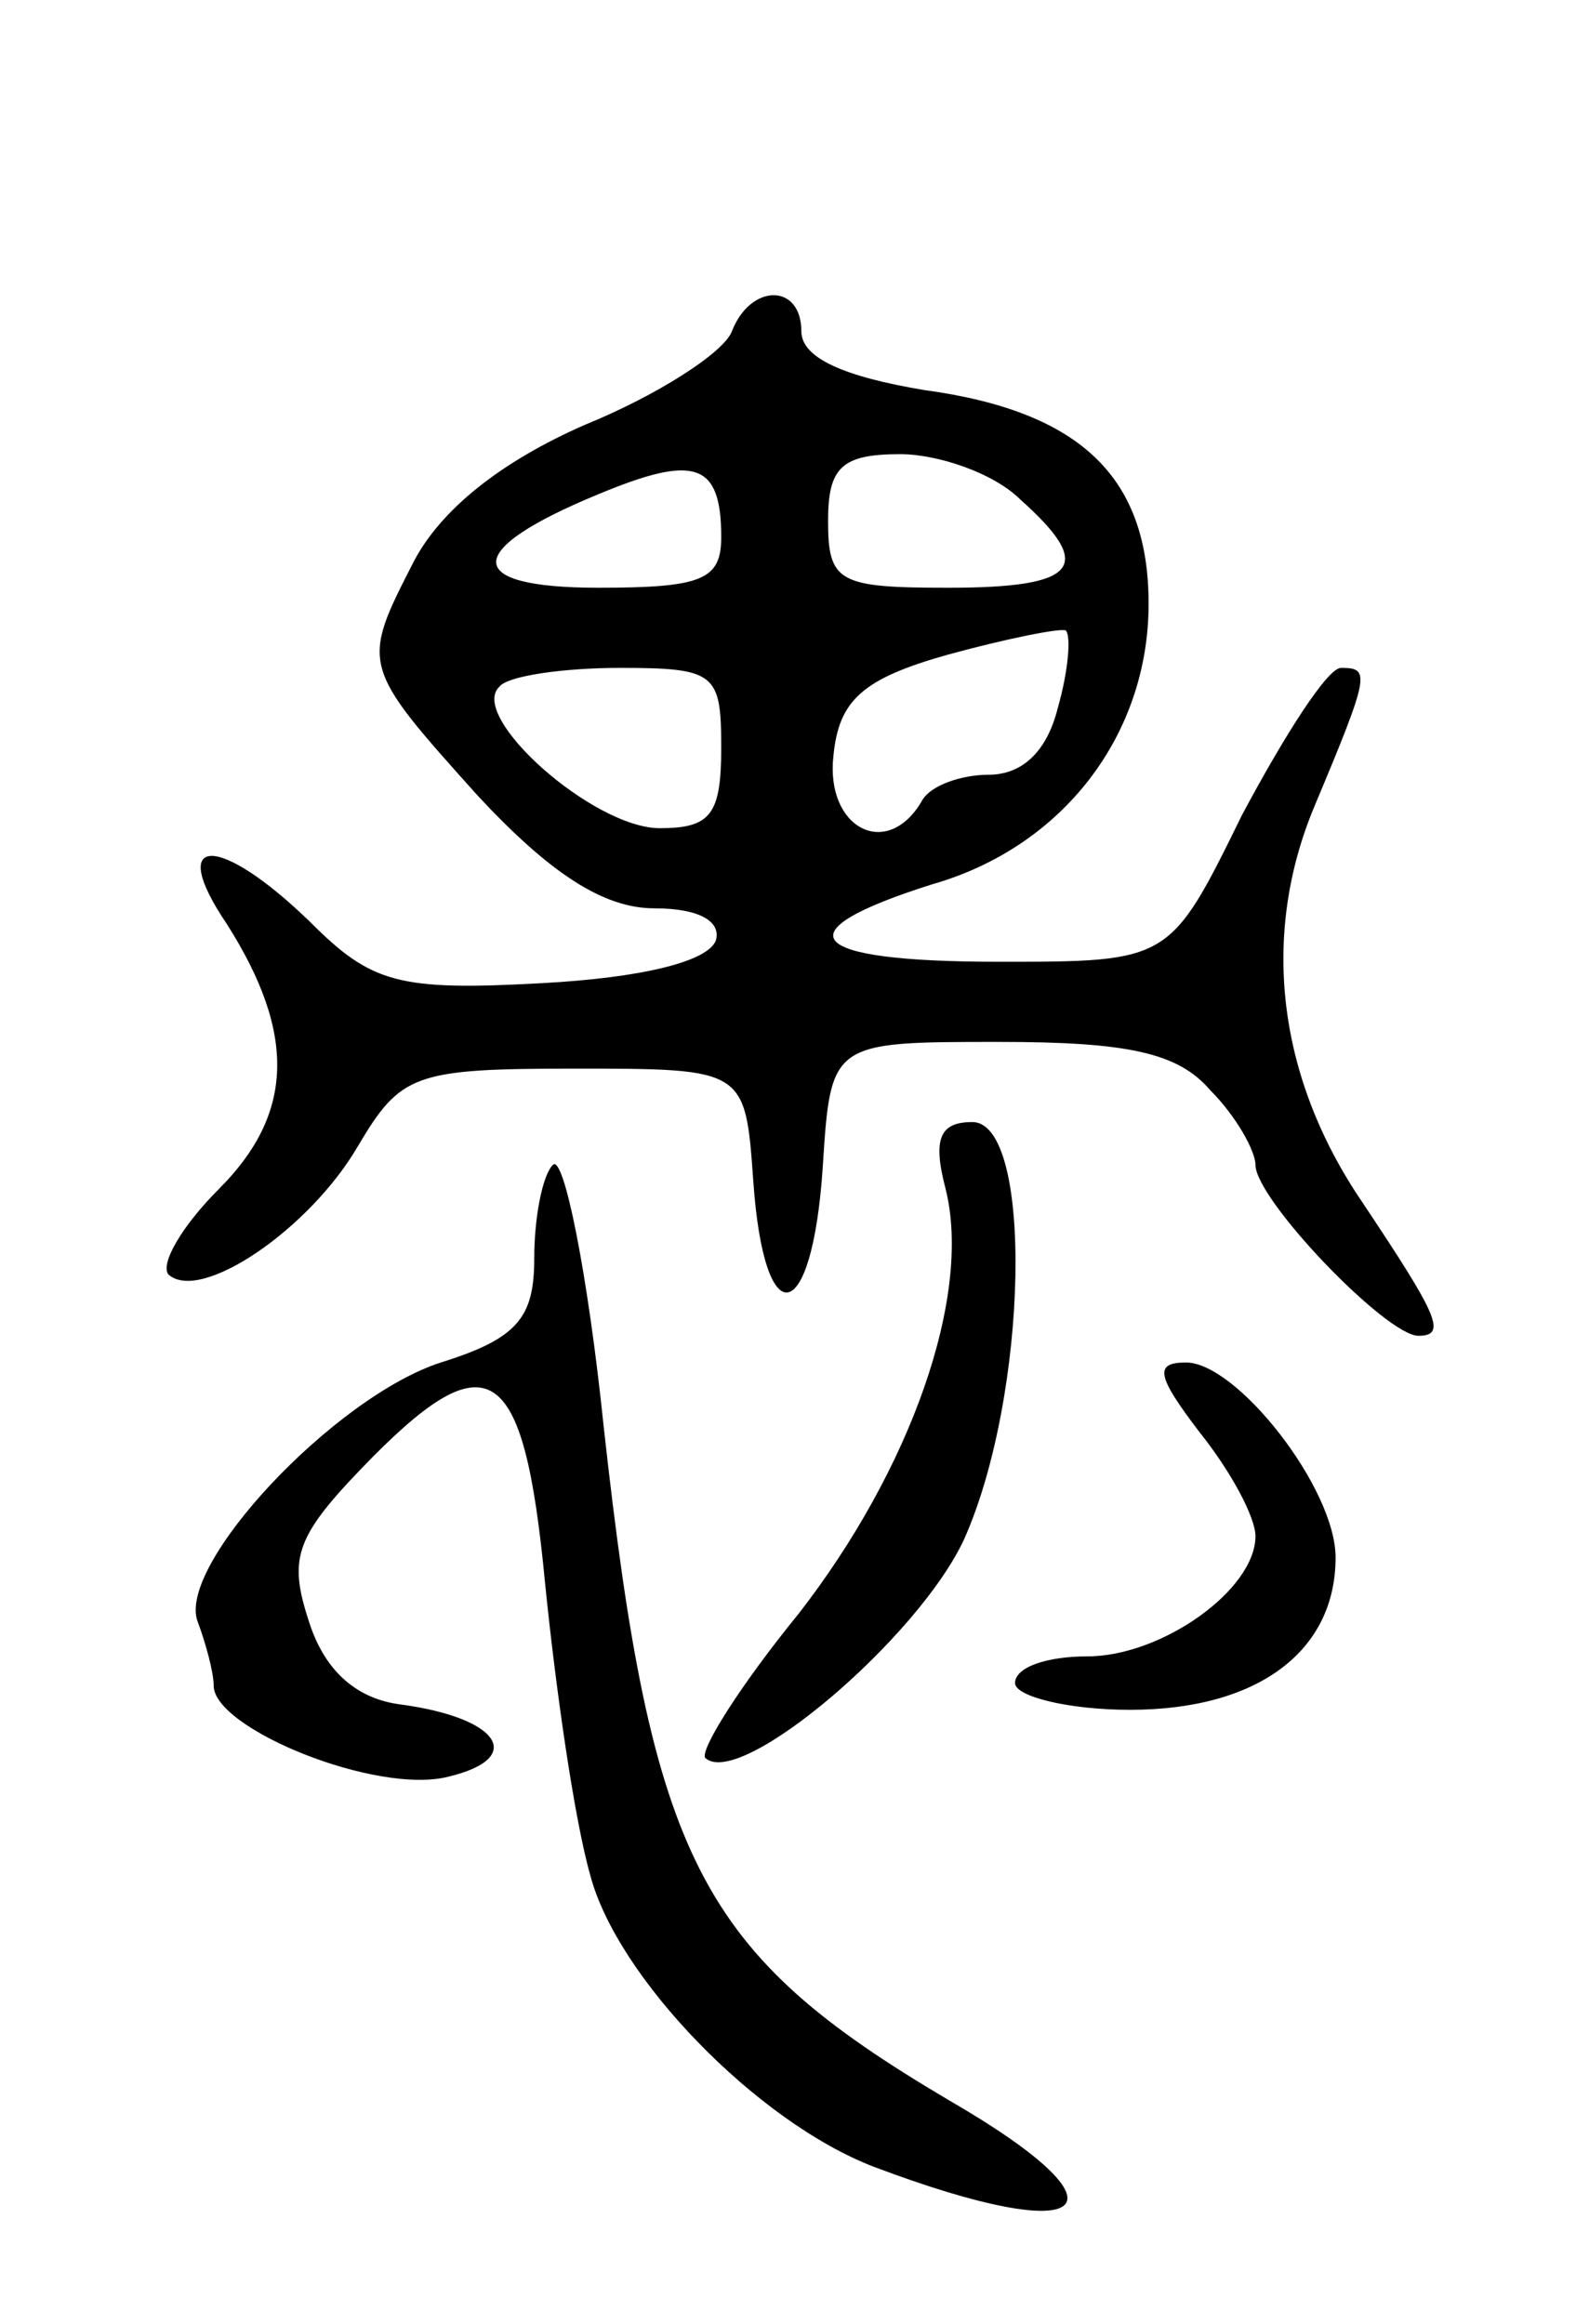 <svg version="1.0" xmlns="http://www.w3.org/2000/svg"
 width="59pt" height="87pt" viewBox="0 0 59 87"
 preserveAspectRatio="xMidYMid meet">
<g transform="translate(0,87) scale(0.1,-0.1)"
fill="#000000" stroke="none">
<path d="M274 746 c-3 -8 -28 -24 -55 -35 -32 -14 -54 -32 -64 -51 -20 -39
-20 -39 24 -88 27 -29 47 -42 66 -42 17 0 25 -5 23 -12 -3 -8 -28 -14 -65 -16
-54 -3 -64 0 -87 23 -34 33 -54 33 -31 -1 26 -41 25 -71 -3 -99 -14 -14 -22
-28 -19 -32 12 -11 53 17 71 48 16 27 21 29 81 29 64 0 64 0 67 -42 4 -58 22
-55 26 5 3 47 3 47 66 47 48 0 67 -4 79 -18 10 -10 17 -23 17 -28 0 -13 49
-64 61 -64 11 0 7 8 -21 50 -32 47 -38 100 -18 148 21 50 21 52 10 52 -5 0
-21 -25 -37 -55 -27 -55 -27 -55 -91 -55 -73 0 -82 11 -25 29 49 14 81 56 81
105 0 47 -25 72 -84 80 -30 5 -46 12 -46 22 0 18 -19 18 -26 0z m-4 -77 c0
-16 -7 -19 -46 -19 -51 0 -51 14 0 35 36 15 46 12 46 -16z m112 14 c28 -25 22
-33 -27 -33 -41 0 -45 2 -45 25 0 20 5 25 27 25 14 0 35 -7 45 -17z m14 -78
c-4 -16 -13 -25 -26 -25 -10 0 -22 -4 -25 -10 -13 -22 -36 -10 -33 17 2 21 11
29 43 38 22 6 42 10 44 9 2 -2 1 -15 -3 -29z m-126 -15 c0 -25 -4 -30 -23 -30
-25 0 -72 42 -60 53 3 4 24 7 45 7 36 0 38 -2 38 -30z"/>
<path d="M354 425 c10 -40 -13 -105 -55 -159 -22 -27 -37 -51 -35 -54 13 -12
80 45 97 82 24 54 26 156 3 156 -12 0 -15 -6 -10 -25z"/>
<path d="M207 434 c-4 -4 -7 -20 -7 -35 0 -22 -6 -30 -35 -39 -40 -13 -99 -76
-91 -97 3 -8 6 -19 6 -24 0 -16 61 -41 88 -34 29 7 19 22 -18 27 -16 2 -28 12
-34 30 -8 24 -6 32 19 58 48 50 61 41 69 -42 4 -40 11 -89 17 -110 10 -38 62
-92 106 -109 82 -31 99 -16 28 25 -93 55 -111 89 -129 252 -6 58 -15 102 -19
98z"/>
<path d="M449 334 c12 -15 21 -32 21 -39 0 -20 -35 -45 -63 -45 -15 0 -27 -4
-27 -10 0 -5 20 -10 43 -10 48 0 77 22 77 57 0 26 -37 73 -56 73 -12 0 -11 -5
5 -26z"/>
</g>
</svg>
